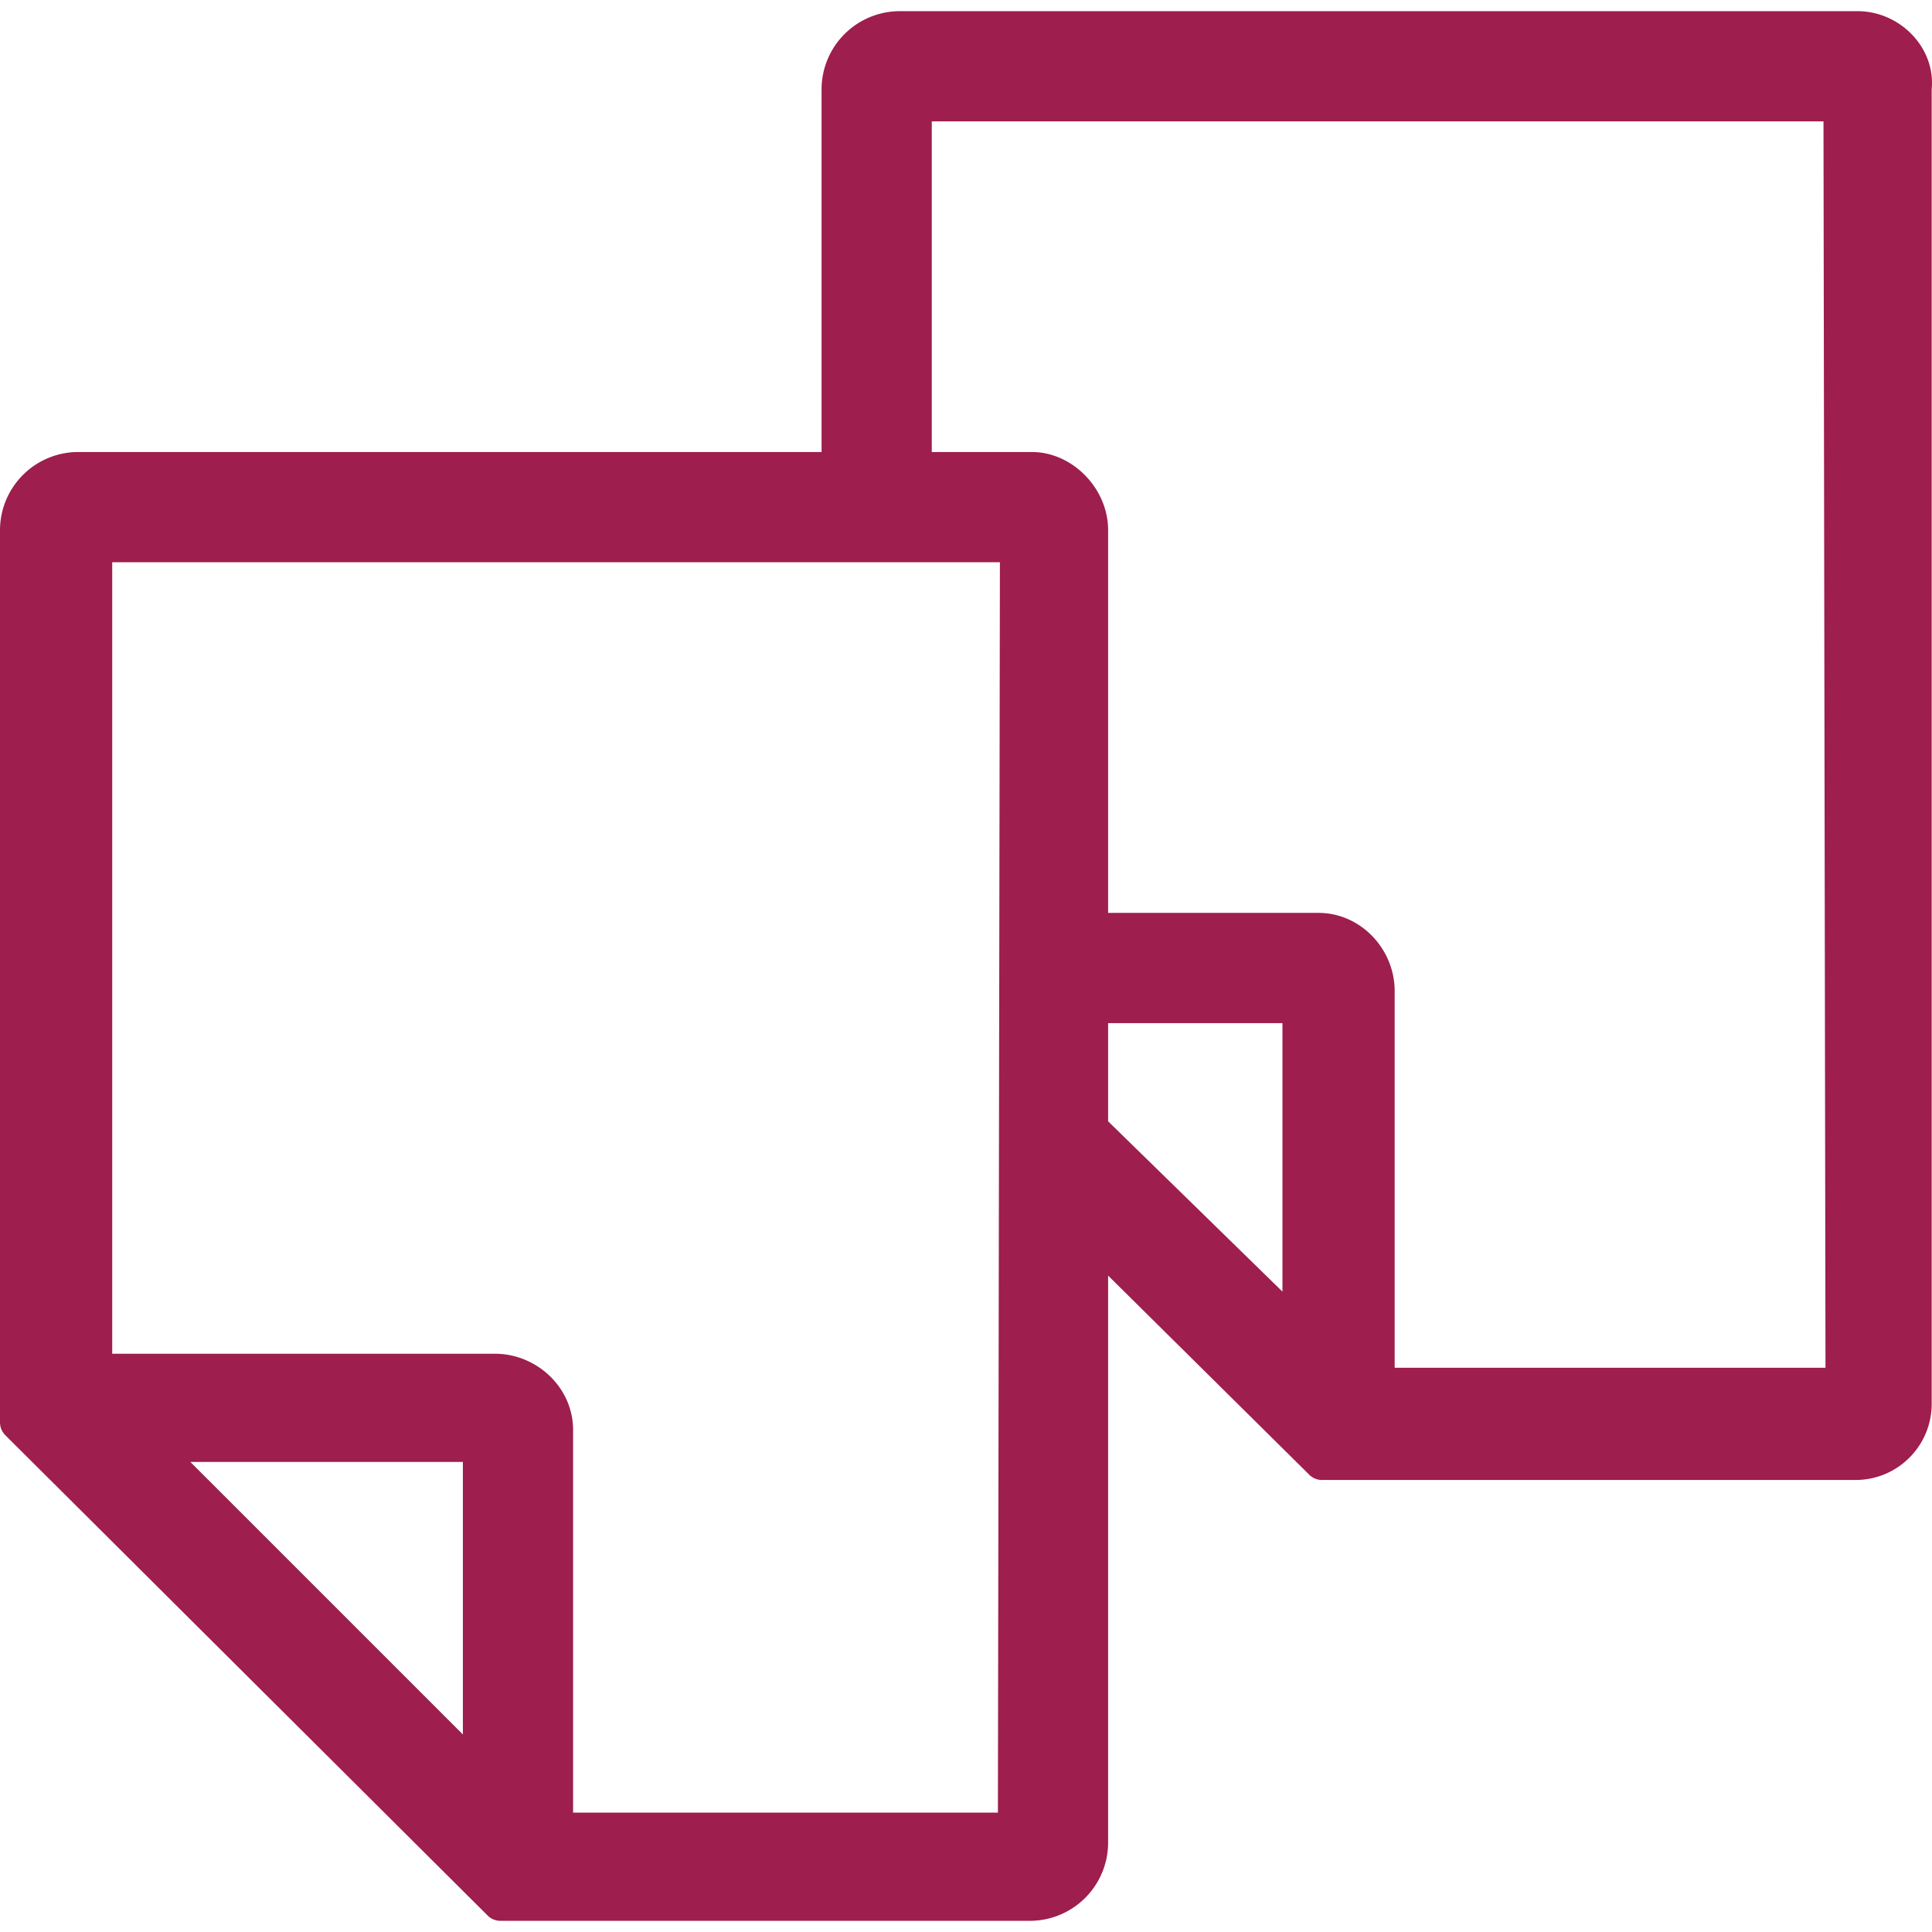 <svg width="1.4em" xmlns="http://www.w3.org/2000/svg" height="1.4em" viewBox="1714.544 1153.736 30.853 30.496" fill="none"><path d="M1744.208 1153.736h-15.296a1.25 1.25 0 0 0-1.248 1.248v5.792h-11.872a1.25 1.25 0 0 0-1.248 1.248v14.24c0 .096.032.16.096.224l7.68 7.648a.29.29 0 0 0 .224.096h8.448a1.25 1.25 0 0 0 1.248-1.248v-9.056l3.2 3.168a.29.29 0 0 0 .224.096h8.512c.672 0 1.216-.544 1.216-1.216v-20.992c.064-.672-.512-1.248-1.184-1.248Zm-22.272 27.52-4.352-4.352h4.352v4.352Zm8.544 1.248h-6.784v-6.112c0-.672-.576-1.216-1.248-1.216h-6.112v-12.64h14.176l-.032 19.968Zm1.76-12.608h2.784v4.288l-2.784-2.72v-1.568Zm11.456 5.504h-6.88v-6.016c0-.672-.544-1.248-1.216-1.248h-3.36v-6.112c0-.672-.576-1.248-1.216-1.248h-1.6v-5.28h14.24l.032 19.904Z" style="fill: rgb(158, 30, 77); fill-opacity: 1;" class="fills" data-testid="svg-path"/></svg>
